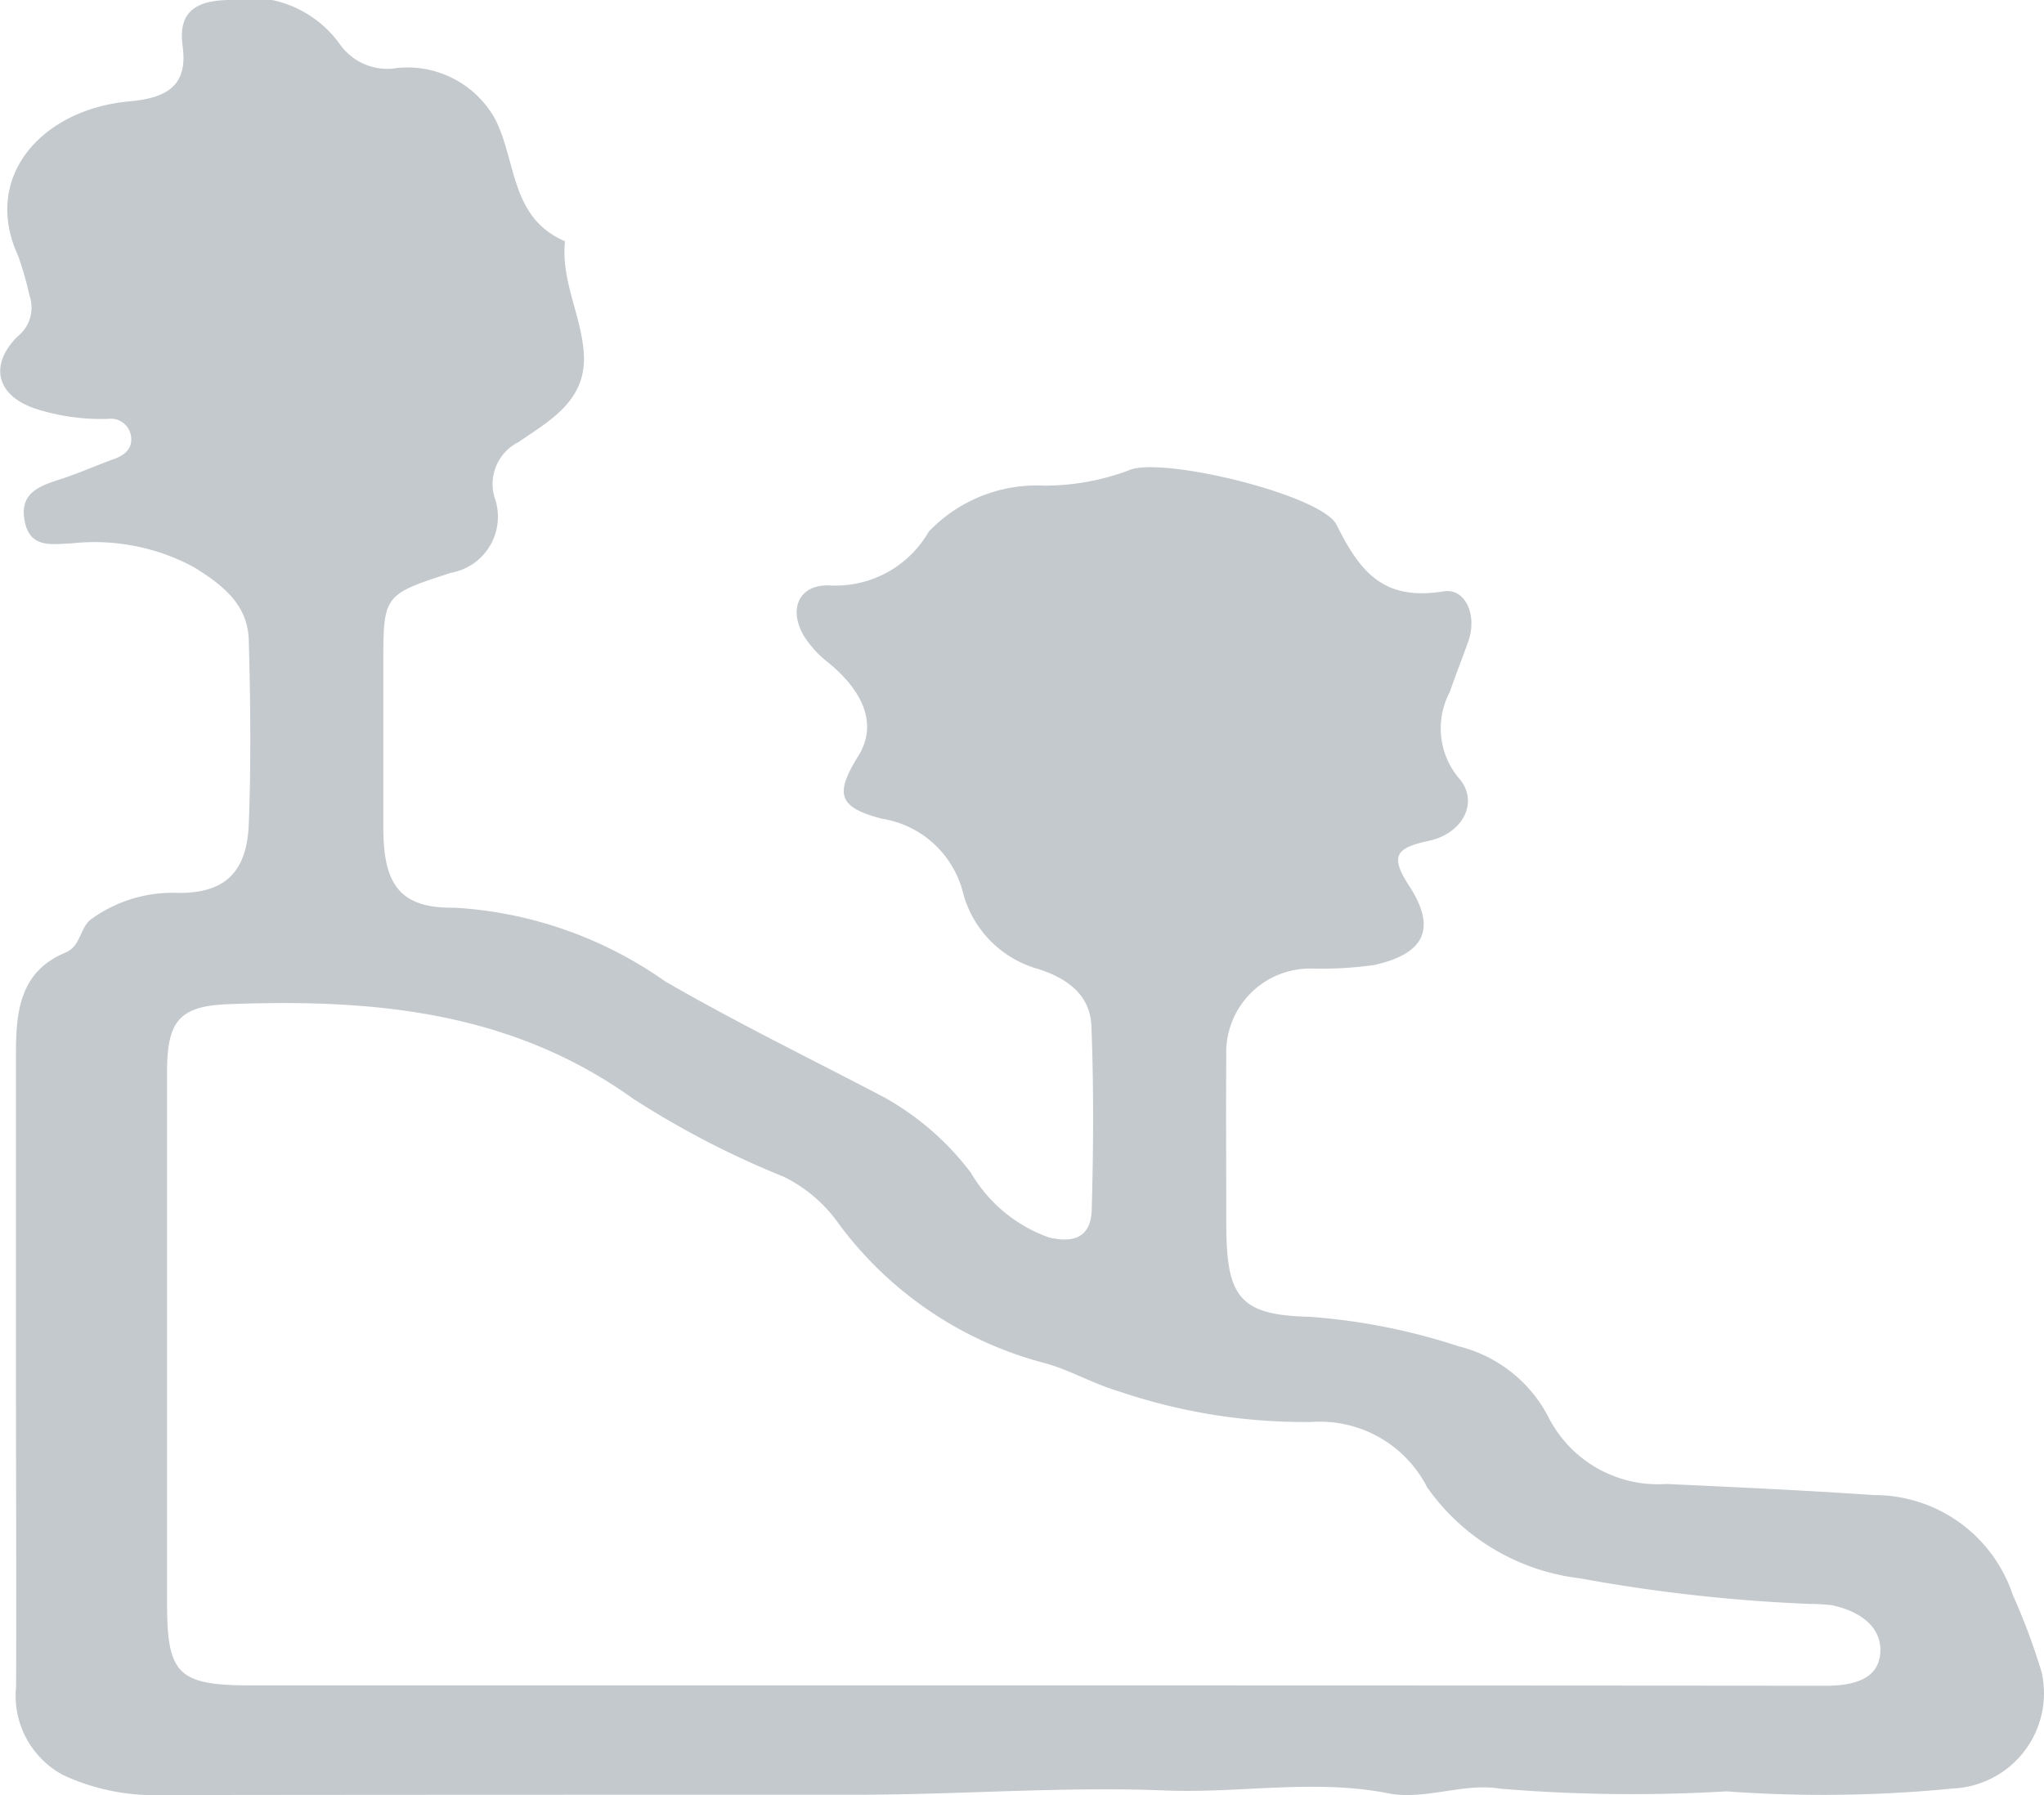 <svg xmlns="http://www.w3.org/2000/svg" width="48.418" height="42.536" viewBox="0 0 48.418 42.536"><defs><style>.a{fill:#c4c9ce;}</style></defs><path class="a" d="M146.467,88.212c0-2.47,0-4.941,0-7.411,0-.988.1-1.931,1.163-2.374.4-.165.336-.621.655-.821a3.271,3.271,0,0,1,1.927-.6c1.179.042,1.725-.462,1.77-1.631.056-1.447.04-2.9,0-4.347-.021-.844-.6-1.3-1.281-1.727a4.95,4.95,0,0,0-2.928-.573c-.436.011-.973.134-1.1-.529s.34-.828.834-.988c.437-.141.858-.329,1.29-.486.239-.087.419-.233.4-.5a.485.485,0,0,0-.554-.448,5.077,5.077,0,0,1-1.653-.222c-.971-.294-1.182-1.033-.489-1.727a.873.873,0,0,0,.289-.967,8.3,8.3,0,0,0-.27-.944c-.865-1.866.55-3.473,2.631-3.663.863-.079,1.4-.346,1.263-1.319-.107-.781.293-1.052,1.021-1.081a2.648,2.648,0,0,1,2.688,1.022,1.375,1.375,0,0,0,1.373.587,2.375,2.375,0,0,1,2.32,1.206c.511,1,.358,2.342,1.657,2.9-.1.932.392,1.766.446,2.669.066,1.112-.812,1.584-1.554,2.092a1.111,1.111,0,0,0-.557,1.321,1.348,1.348,0,0,1-1.039,1.773c-1.6.522-1.6.522-1.6,2.18q0,1.927,0,3.854c0,1.318.366,1.921,1.677,1.9a9.613,9.613,0,0,1,5,1.747c1.7.983,3.456,1.838,5.188,2.747a6.6,6.6,0,0,1,2.055,1.789,3.491,3.491,0,0,0,1.851,1.532c.659.153.994-.065,1.01-.665.04-1.448.049-2.9-.008-4.346-.03-.737-.567-1.127-1.256-1.35A2.549,2.549,0,0,1,168.9,77a2.359,2.359,0,0,0-1.913-1.748c-1.031-.268-1.138-.573-.565-1.491.424-.681.2-1.453-.7-2.2a2.445,2.445,0,0,1-.588-.638c-.376-.632-.127-1.23.608-1.2a2.545,2.545,0,0,0,2.347-1.274,3.532,3.532,0,0,1,2.737-1.09,5.717,5.717,0,0,0,2-.362c.748-.347,4.572.578,4.924,1.29.563,1.136,1.122,1.805,2.533,1.577.522-.084.807.567.584,1.193-.142.4-.3.795-.437,1.194a1.837,1.837,0,0,0,.232,2.057c.46.542.086,1.29-.722,1.465-.766.165-.945.341-.472,1.067.66,1.014.37,1.614-.835,1.878a8.975,8.975,0,0,1-1.471.083,1.987,1.987,0,0,0-2.025,2.068c-.01,1.317,0,2.635,0,3.953,0,1.732.281,2.192,1.96,2.229a14.7,14.7,0,0,1,3.545.7,3.281,3.281,0,0,1,2.118,1.662,2.909,2.909,0,0,0,2.8,1.6c1.638.076,3.281.15,4.916.263a3.455,3.455,0,0,1,3.289,2.359,15.247,15.247,0,0,1,.686,1.838,2.259,2.259,0,0,1-2.1,2.755,31.341,31.341,0,0,1-5.364.068,37.958,37.958,0,0,1-5.369-.064c-.846-.144-1.793.278-2.629.113-1.764-.349-3.518,0-5.273-.069-2.428-.1-4.887.1-7.334.1-5.5,0-11,0-16.5.008a5.115,5.115,0,0,1-2.295-.473,2.13,2.13,0,0,1-1.117-2.094C146.479,93.284,146.467,90.748,146.467,88.212Zm24.08,7.574q9.39,0,18.781.008c.619,0,1.244-.129,1.3-.76.057-.647-.513-1.019-1.151-1.149a4.359,4.359,0,0,0-.492-.029,38.634,38.634,0,0,1-5.472-.608,5.159,5.159,0,0,1-3.616-2.153,2.854,2.854,0,0,0-2.747-1.551,13.661,13.661,0,0,1-4.55-.723c-.6-.174-1.148-.5-1.745-.667a8.848,8.848,0,0,1-4.888-3.292,3.434,3.434,0,0,0-1.329-1.135,21.175,21.175,0,0,1-3.567-1.853c-2.908-2.082-6.19-2.358-9.578-2.229-1.173.044-1.448.415-1.447,1.625q0,6.277,0,12.554c0,1.708.257,1.962,2.014,1.962Z" transform="translate(-146.089 -55.852)"/></svg>